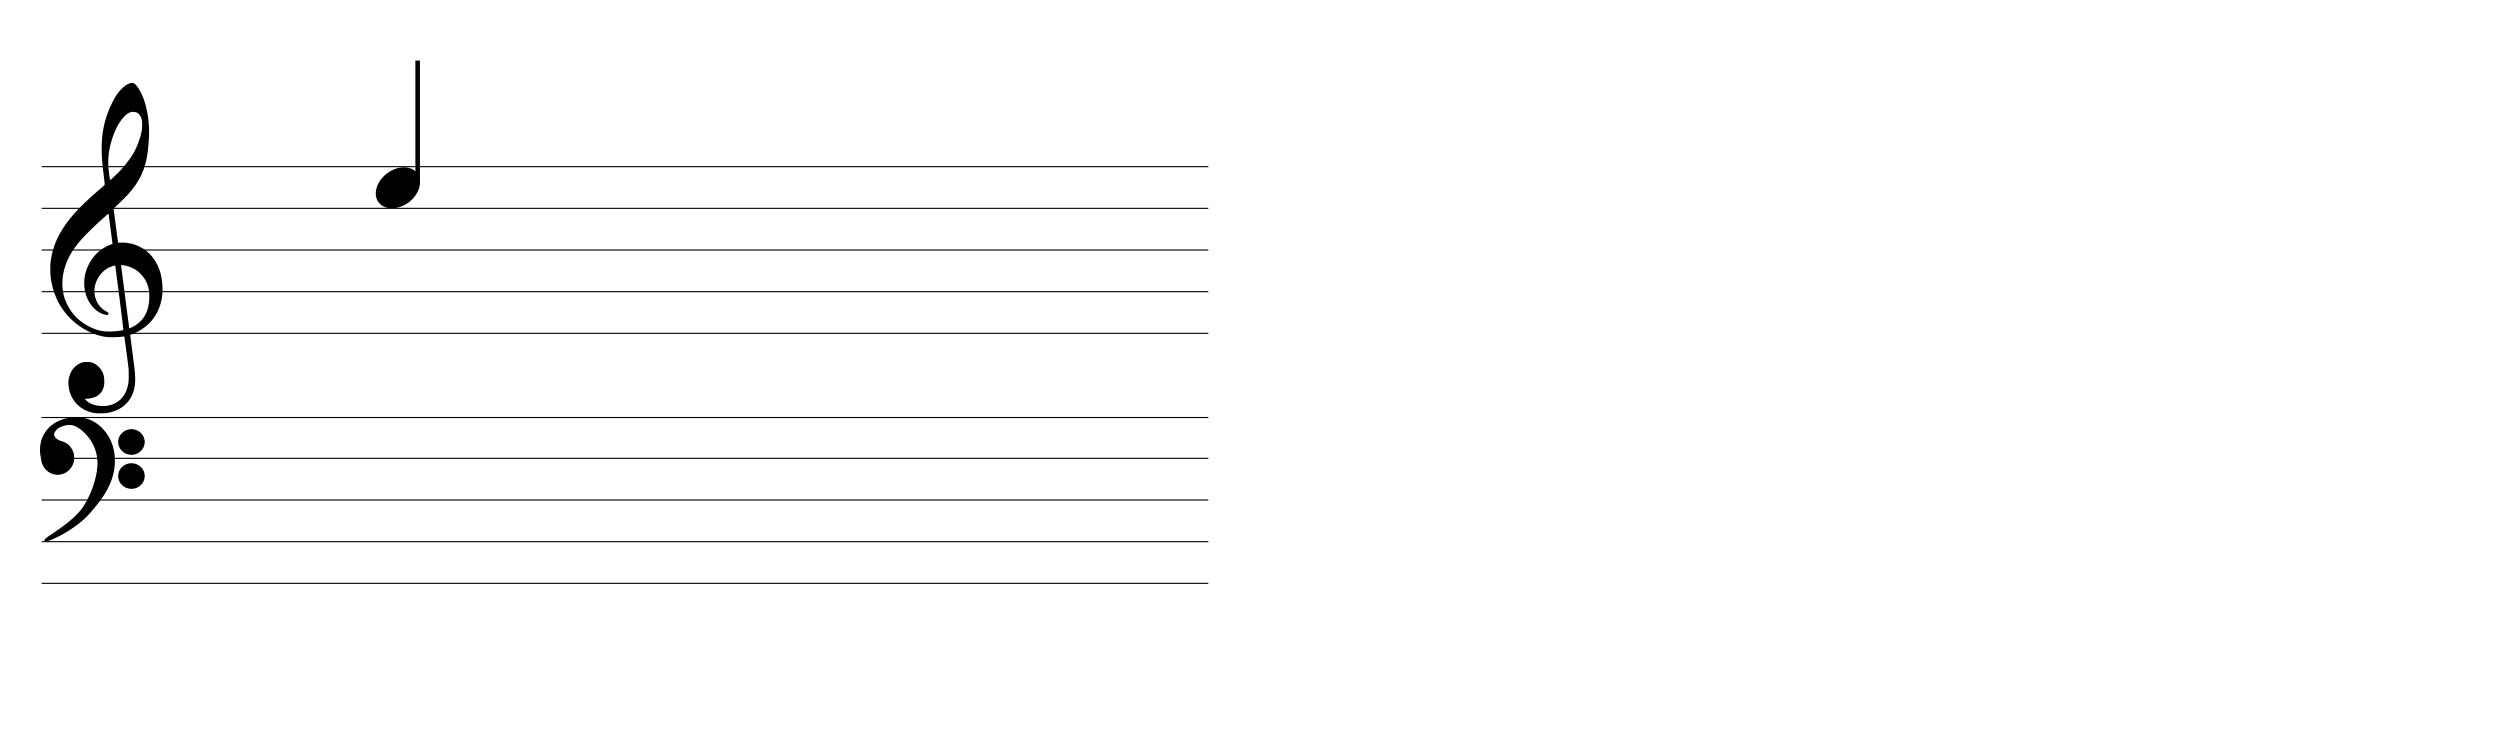 <?xml version="1.0" encoding="UTF-8" standalone="no"?>
<!-- Created with Inkscape (http://www.inkscape.org/) -->

<svg
   xmlns:dc="http://purl.org/dc/elements/1.1/"
   xmlns:cc="http://creativecommons.org/ns#"
   xmlns:rdf="http://www.w3.org/1999/02/22-rdf-syntax-ns#"
   xmlns:svg="http://www.w3.org/2000/svg"
   xmlns="http://www.w3.org/2000/svg"
   xmlns:sodipodi="http://sodipodi.sourceforge.net/DTD/sodipodi-0.dtd"
   xmlns:inkscape="http://www.inkscape.org/namespaces/inkscape"
   width="600mm"
   height="180mm"
   viewBox="0 -60 600 180"
   version="1.1"
   id="svg3824"
   inkscape:version="0.92.4 (5da689c313, 2019-01-14)"
   sodipodi:docname="portee600x180.svg">
  <defs
     id="defs3818" />
  <sodipodi:namedview
     id="base"
     pagecolor="#ffffff"
     bordercolor="#666666"
     borderopacity="1.0"
     inkscape:pageopacity="0.0"
     inkscape:pageshadow="2"
     inkscape:zoom="0.7"
     inkscape:cx="192.44957"
     inkscape:cy="440.73805"
     inkscape:document-units="mm"
     inkscape:current-layer="layer6"
     showgrid="true"
     height="298mm"
     inkscape:window-width="1920"
     inkscape:window-height="1138"
     inkscape:window-x="-8"
     inkscape:window-y="1072"
     inkscape:window-maximized="1"
     viewbox-x="0"
     viewbox-y="-60">
    <inkscape:grid
       type="xygrid"
       id="grid3827"
       units="cm"
       spacingx="10"
       spacingy="10" />
  </sodipodi:namedview>
  <g
     inkscape:label="Calque 1"
     inkscape:groupmode="layer"
     id="layer1"
     style="display:none"
     sodipodi:insensitive="true"
     transform="translate(0,-117)" />
  <g
     inkscape:groupmode="layer"
     id="layer2"
     inkscape:label="porte"
     style="display:inline"
     transform="translate(0,-117)"
     sodipodi:insensitive="true">
    <path
       style="fill:none;stroke:#000000;stroke-width:0.265px;stroke-linecap:butt;stroke-linejoin:miter;stroke-opacity:1"
       d="M 10,97 H 290"
       id="path3829"
       inkscape:connector-curvature="0" />
    <path
       style="fill:none;stroke:#000000;stroke-width:0.265px;stroke-linecap:butt;stroke-linejoin:miter;stroke-opacity:1"
       d="M 10,107 H 290"
       id="path3831"
       inkscape:connector-curvature="0" />
    <path
       style="fill:none;stroke:#000000;stroke-width:0.265px;stroke-linecap:butt;stroke-linejoin:miter;stroke-opacity:1"
       d="M 10,117 H 290"
       id="path3833"
       inkscape:connector-curvature="0" />
    <path
       style="fill:none;stroke:#000000;stroke-width:0.265px;stroke-linecap:butt;stroke-linejoin:miter;stroke-opacity:1"
       d="M 10,127 H 290"
       id="path3835"
       inkscape:connector-curvature="0" />
    <path
       style="fill:none;stroke:#000000;stroke-width:0.265px;stroke-linecap:butt;stroke-linejoin:miter;stroke-opacity:1"
       d="M 10,137 H 290"
       id="path3837"
       inkscape:connector-curvature="0" />
    <path
       style="fill:none;stroke:#000000;stroke-width:0.265px;stroke-linecap:butt;stroke-linejoin:miter;stroke-opacity:1"
       d="M 10,157.204 H 290"
       id="path3839"
       inkscape:connector-curvature="0" />
    <path
       style="fill:none;stroke:#000000;stroke-width:0.265px;stroke-linecap:butt;stroke-linejoin:miter;stroke-opacity:1"
       d="M 290,167 H 10"
       id="path3841"
       inkscape:connector-curvature="0" />
    <path
       style="fill:none;stroke:#000000;stroke-width:0.265px;stroke-linecap:butt;stroke-linejoin:miter;stroke-opacity:1"
       d="M 10,177 H 290"
       id="path3843"
       inkscape:connector-curvature="0" />
    <path
       style="fill:none;stroke:#000000;stroke-width:0.265px;stroke-linecap:butt;stroke-linejoin:miter;stroke-opacity:1"
       d="M 290,187 H 10"
       id="path3845"
       inkscape:connector-curvature="0" />
    <path
       style="fill:none;stroke:#000000;stroke-width:0.265px;stroke-linecap:butt;stroke-linejoin:miter;stroke-opacity:1"
       d="M 10,197 H 290"
       id="path3847"
       inkscape:connector-curvature="0" />
  </g>
  <g
     inkscape:groupmode="layer"
     id="layer3"
     inkscape:label="sol"
     style="display:inline"
     transform="translate(0,-60)"
     sodipodi:insensitive="true">
    <g
       id="g3894"
       transform="matrix(0.06,0,0,0.062,6.328,19.882)">
      <g
         id="g3872"
         transform="matrix(0.1,0,0,-0.1,0,1280)"
         style="fill:#000000;stroke:none">
        <path
           id="path3870"
           d="m 4128,12781 c -166,-53 -386,-249 -543,-482 -83,-123 -238,-429 -314,-622 -167,-425 -246,-822 -258,-1307 -9,-350 13,-649 88,-1209 39,-293 40,-305 22,-321 -10,-9 -112,-96 -228,-192 C 2066,7956 1636,7488 1321,6933 1138,6610 1015,6236 969,5865 c -16,-126 -16,-417 0,-555 44,-391 178,-789 374,-1115 138,-230 375,-500 587,-669 400,-318 859,-520 1292,-567 127,-14 488,-5 608,14 47,8 87,13 88,11 2,-1 42,-285 89,-631 l 85,-628 2,-235 c 1,-249 -5,-311 -51,-475 -106,-384 -378,-636 -766,-710 -103,-20 -326,-19 -439,0 -191,34 -347,104 -443,199 l -60,60 105,8 c 315,25 509,136 615,351 52,106 68,196 62,352 -9,227 -71,380 -212,520 -89,89 -157,133 -267,173 -66,24 -86,27 -213,27 -111,0 -151,-4 -195,-19 -242,-83 -419,-260 -499,-501 -43,-128 -55,-219 -48,-360 21,-408 258,-772 627,-963 111,-58 213,-94 354,-124 132,-28 450,-31 590,-5 411,78 705,256 893,543 202,308 250,656 169,1239 -86,627 -167,1237 -164,1239 2,2 39,15 83,30 298,105 598,308 790,537 313,373 455,839 416,1366 -23,312 -79,530 -197,768 -113,229 -270,418 -469,568 -101,76 -308,183 -430,222 -183,60 -417,91 -582,79 -91,-6 -92,-6 -97,17 -3,13 -22,146 -41,294 -20,149 -58,436 -86,640 l -50,370 28,24 c 91,77 389,360 514,487 506,518 752,1038 834,1764 57,512 60,849 9,1215 -68,493 -208,904 -401,1177 -133,189 -202,225 -345,179 z m 284,-1129 c 100,-44 172,-142 204,-279 19,-82 21,-275 4,-388 -40,-274 -185,-663 -344,-925 -147,-240 -434,-586 -662,-795 -164,-151 -264,-238 -268,-234 -4,4 -25,147 -46,312 -51,406 -25,763 84,1139 132,451 309,792 526,1008 108,107 171,149 270,177 60,17 173,10 232,-15 z m -1043,-4513 77,-577 -56,-17 c -229,-71 -507,-257 -672,-449 -251,-293 -390,-635 -405,-996 -15,-383 122,-753 372,-1006 143,-146 306,-238 477,-272 71,-14 79,-14 102,2 30,19 34,56 10,81 -9,9 -44,30 -78,47 -249,125 -411,349 -462,641 -73,415 180,878 579,1062 67,31 234,82 242,73 1,-1 77,-563 168,-1248 113,-848 162,-1247 155,-1251 -6,-4 -56,-14 -112,-23 -284,-43 -581,-46 -780,-6 -408,81 -848,336 -1099,639 -305,366 -448,745 -448,1183 0,237 31,425 106,653 139,424 366,769 795,1208 265,272 942,878 949,849 2,-9 38,-276 80,-593 z m 596,-1415 c 166,-32 355,-114 487,-214 95,-72 235,-224 291,-317 135,-225 184,-429 174,-728 -12,-391 -132,-688 -367,-909 -107,-101 -313,-226 -411,-251 l -25,-6 -27,203 c -15,112 -54,401 -87,643 -173,1284 -210,1562 -210,1582 0,21 3,22 48,17 26,-3 83,-12 127,-20 z"
           inkscape:connector-curvature="0" />
      </g>
    </g>
  </g>
  <g
     inkscape:groupmode="layer"
     id="layer4"
     inkscape:label="fa"
     style="display:inline"
     transform="translate(0,-60)"
     sodipodi:insensitive="true">
    <g
       transform="matrix(0.61,0,0,0.626,-39.563,-111.719)"
       id="g869"
       style="fill-rule:evenodd;stroke:#000000">
      <path
         d="m 94.574,338.62 c -8.785,0.21 -15.515,6.36 -13.334,15.79 0.002,0.01 0.013,0.02 0.016,0.03 0.256,3.25 2.96,5.81 6.276,5.81 3.485,0 6.309,-2.82 6.309,-6.3 0,-3.08 -2.191,-5.64 -5.098,-6.2 -1.158,-0.41 -2.896,-1.34 -2.82,-2.84 0.036,-0.74 0.903,-2.09 2.294,-2.77 1.691,-0.79 3.434,-1.22 5.194,-0.86 2.667,0.49 9.489,5.39 10.019,13.88 0.31,6.44 -3.31,15.15 -6.849,19.27 -5.698,6.51 -14.851,10.55 -13.955,11.27 0.803,0.72 11.61,-4.22 17.237,-10.42 6.867,-7.44 10.267,-13.64 9.937,-21.17 -0.19,-7.54 -6.03,-15.7 -15.226,-15.49 z"
         id="path861"
         inkscape:connector-curvature="0"
         style="stroke-width:0.456" />
      <path
         transform="matrix(0.51,0,0,0.51,61.959,329.32)"
         d="m 116.86,36.473 a 9.773,9.162 0 1 1 -19.546,0 9.773,9.162 0 1 1 19.546,0 z"
         id="path1877"
         inkscape:connector-curvature="0"
         style="stroke-width:0.894;stroke-linecap:round;stroke-linejoin:round" />
      <path
         transform="matrix(0.51,0,0,0.51,61.959,342.37)"
         d="m 116.86,36.473 a 9.773,9.162 0 1 1 -19.546,0 9.773,9.162 0 1 1 19.546,0 z"
         id="path2766"
         inkscape:connector-curvature="0"
         style="stroke-width:0.894;stroke-linecap:round;stroke-linejoin:round" />
    </g>
  </g>
  <g
     inkscape:groupmode="layer"
     id="layer6"
     inkscape:label="noire_hampe_droite"
     style="display:inline">
    <g
       transform="matrix(0.729,0,0,0.861,-231.261,-53.606)"
       id="noirehd">
      <path
         d="m 451.09,49.39 c 3.396,-1.82 5.205,-5.115 4.092,-7.593 -1.187,-2.644 -5.267,-3.39 -9.107,-1.665 -3.84,1.724 -5.992,5.269 -4.805,7.913 1.187,2.644 5.267,3.39 9.107,1.665 0.24,-0.108 0.486,-0.199 0.713,-0.32 z"
         id="path11056"
         inkscape:connector-curvature="0"
         style="fill-rule:evenodd" />
      <path
         d="M 454.73,43.056 V 9.468"
         id="path11058"
         inkscape:connector-curvature="0"
         style="fill:none;stroke:#000000;stroke-width:1.5" />
    </g>
  </g>
  <g
     inkscape:groupmode="layer"
     id="layer5"
     inkscape:label="ellipse"
     style="display:inline;opacity:1"
     sodipodi:insensitive="true"
     transform="translate(0,-60)" />
</svg>
